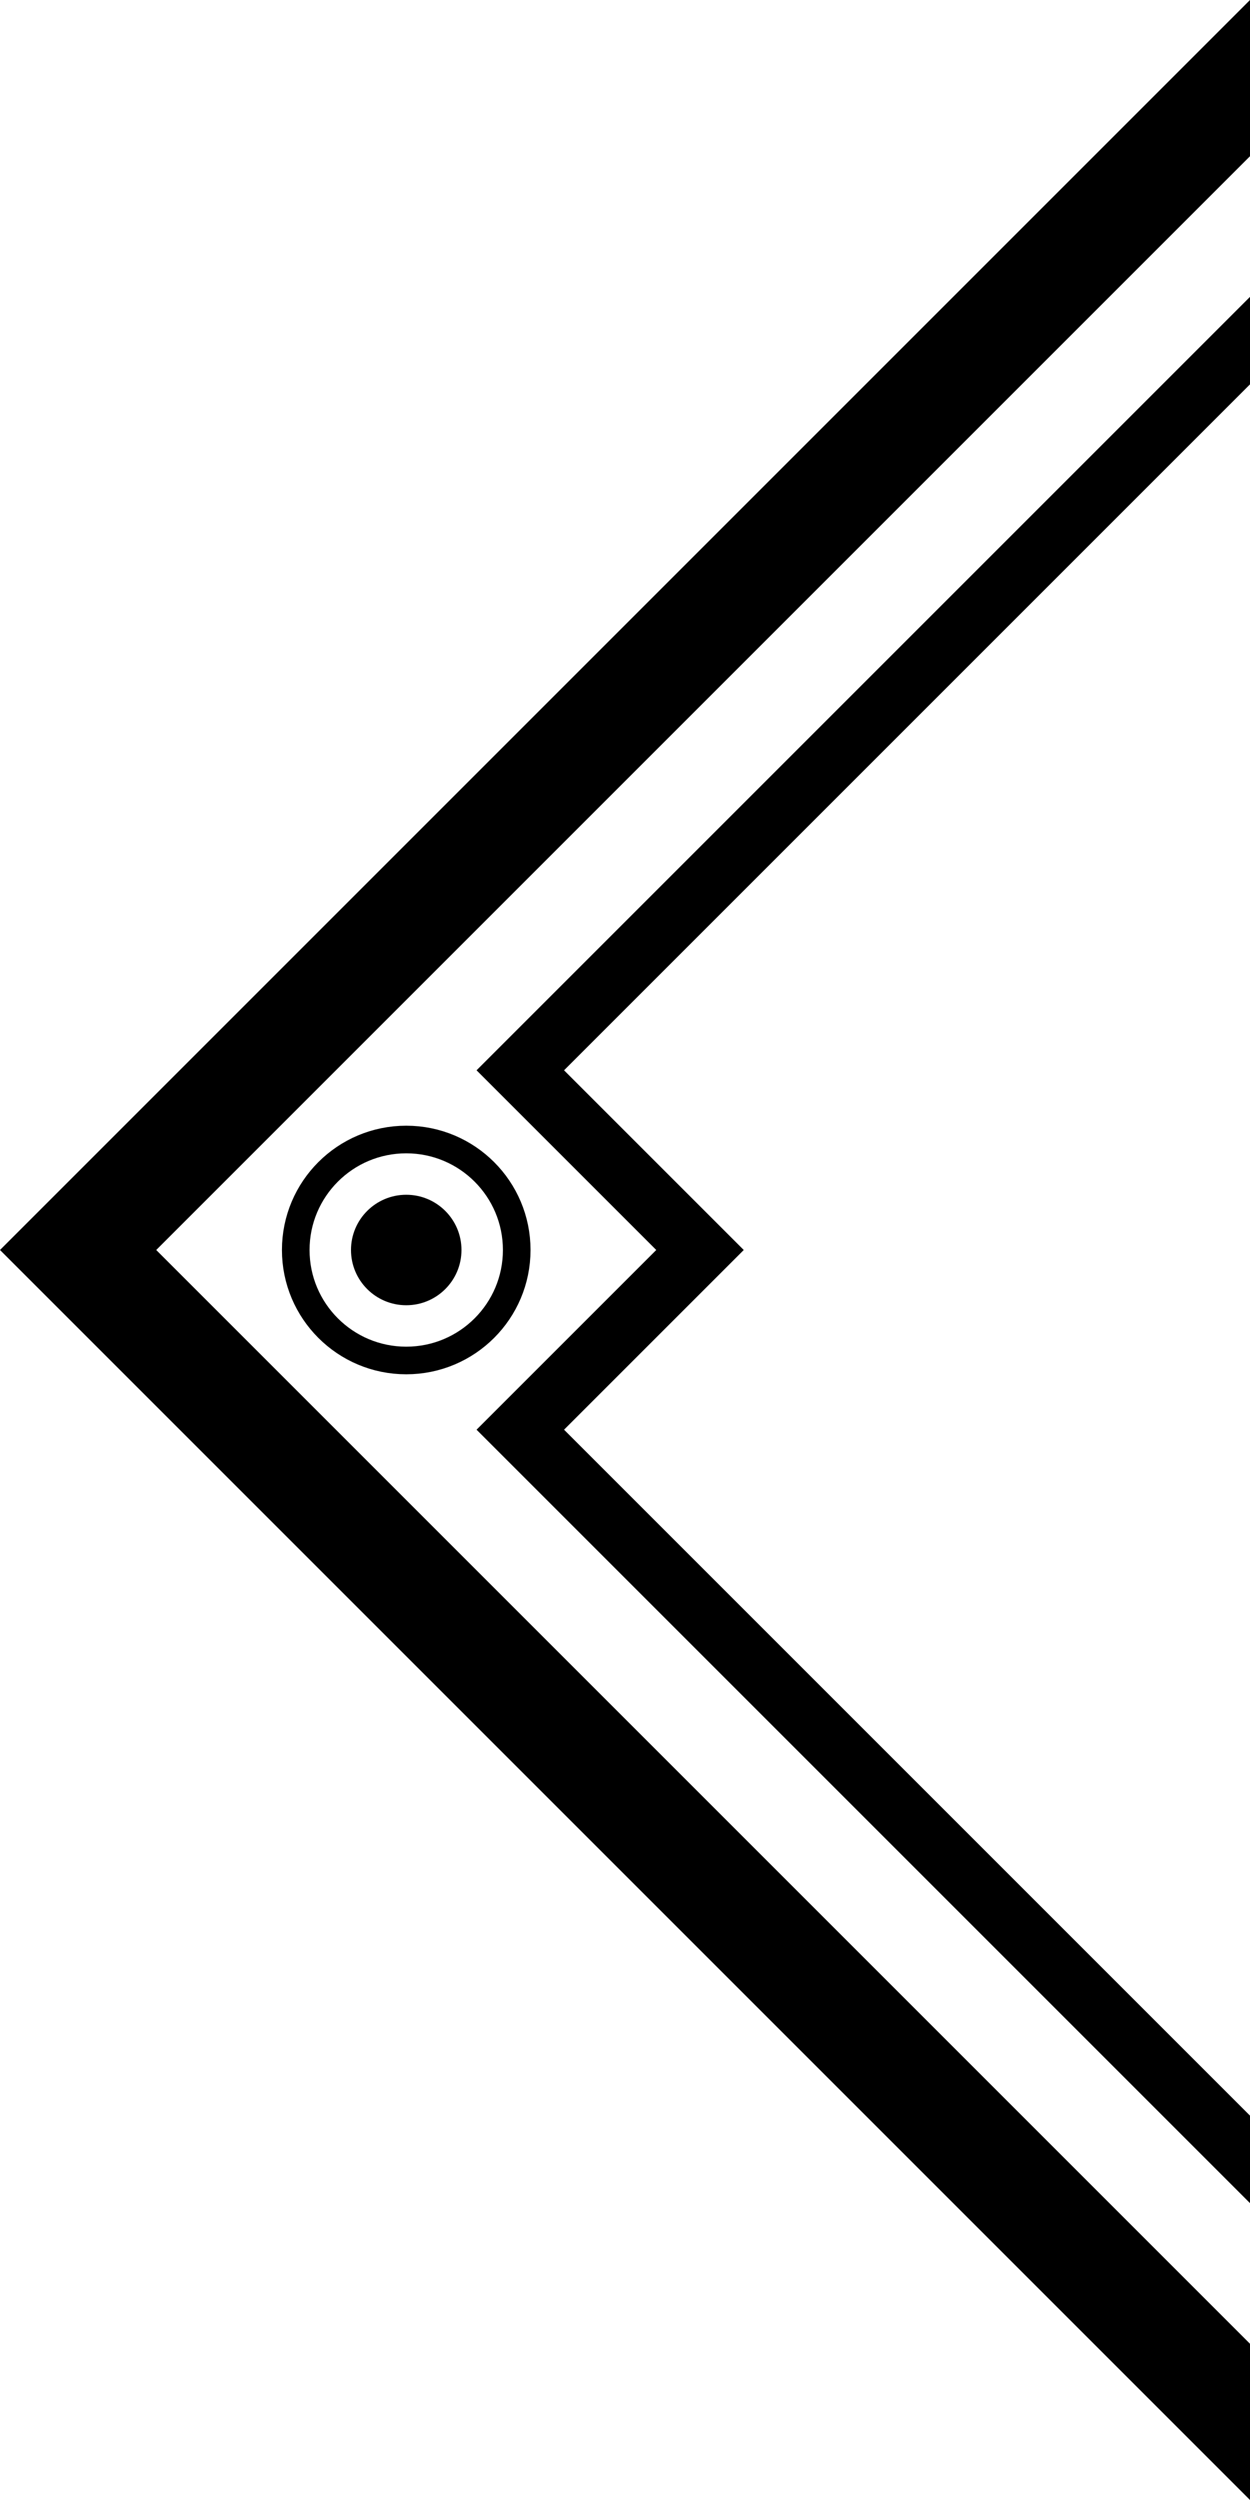 <svg id="图层_1" data-name="图层 1" xmlns="http://www.w3.org/2000/svg" viewBox="0 0 282.84 565.69"><defs><style>.cls-1{fill:none;stroke:#000;stroke-miterlimit:10;stroke-width:6.25px;}</style></defs><g id="左"><polygon points="282.84 530.33 35.35 282.84 282.84 35.35 282.84 0 0 282.84 282.84 565.68 282.84 530.33"/><g id="圆_右下" data-name="圆 右下"><circle class="cls-1" cx="91.92" cy="282.84" r="25"/><circle cx="91.92" cy="282.84" r="12.5"/></g><polygon points="282.84 478.71 127.63 323.5 158.39 292.74 168.29 282.84 158.39 272.94 127.63 242.18 282.84 86.97 282.84 67.17 107.83 242.18 148.49 282.84 107.83 323.5 282.84 498.51 282.84 478.71"/></g></svg>